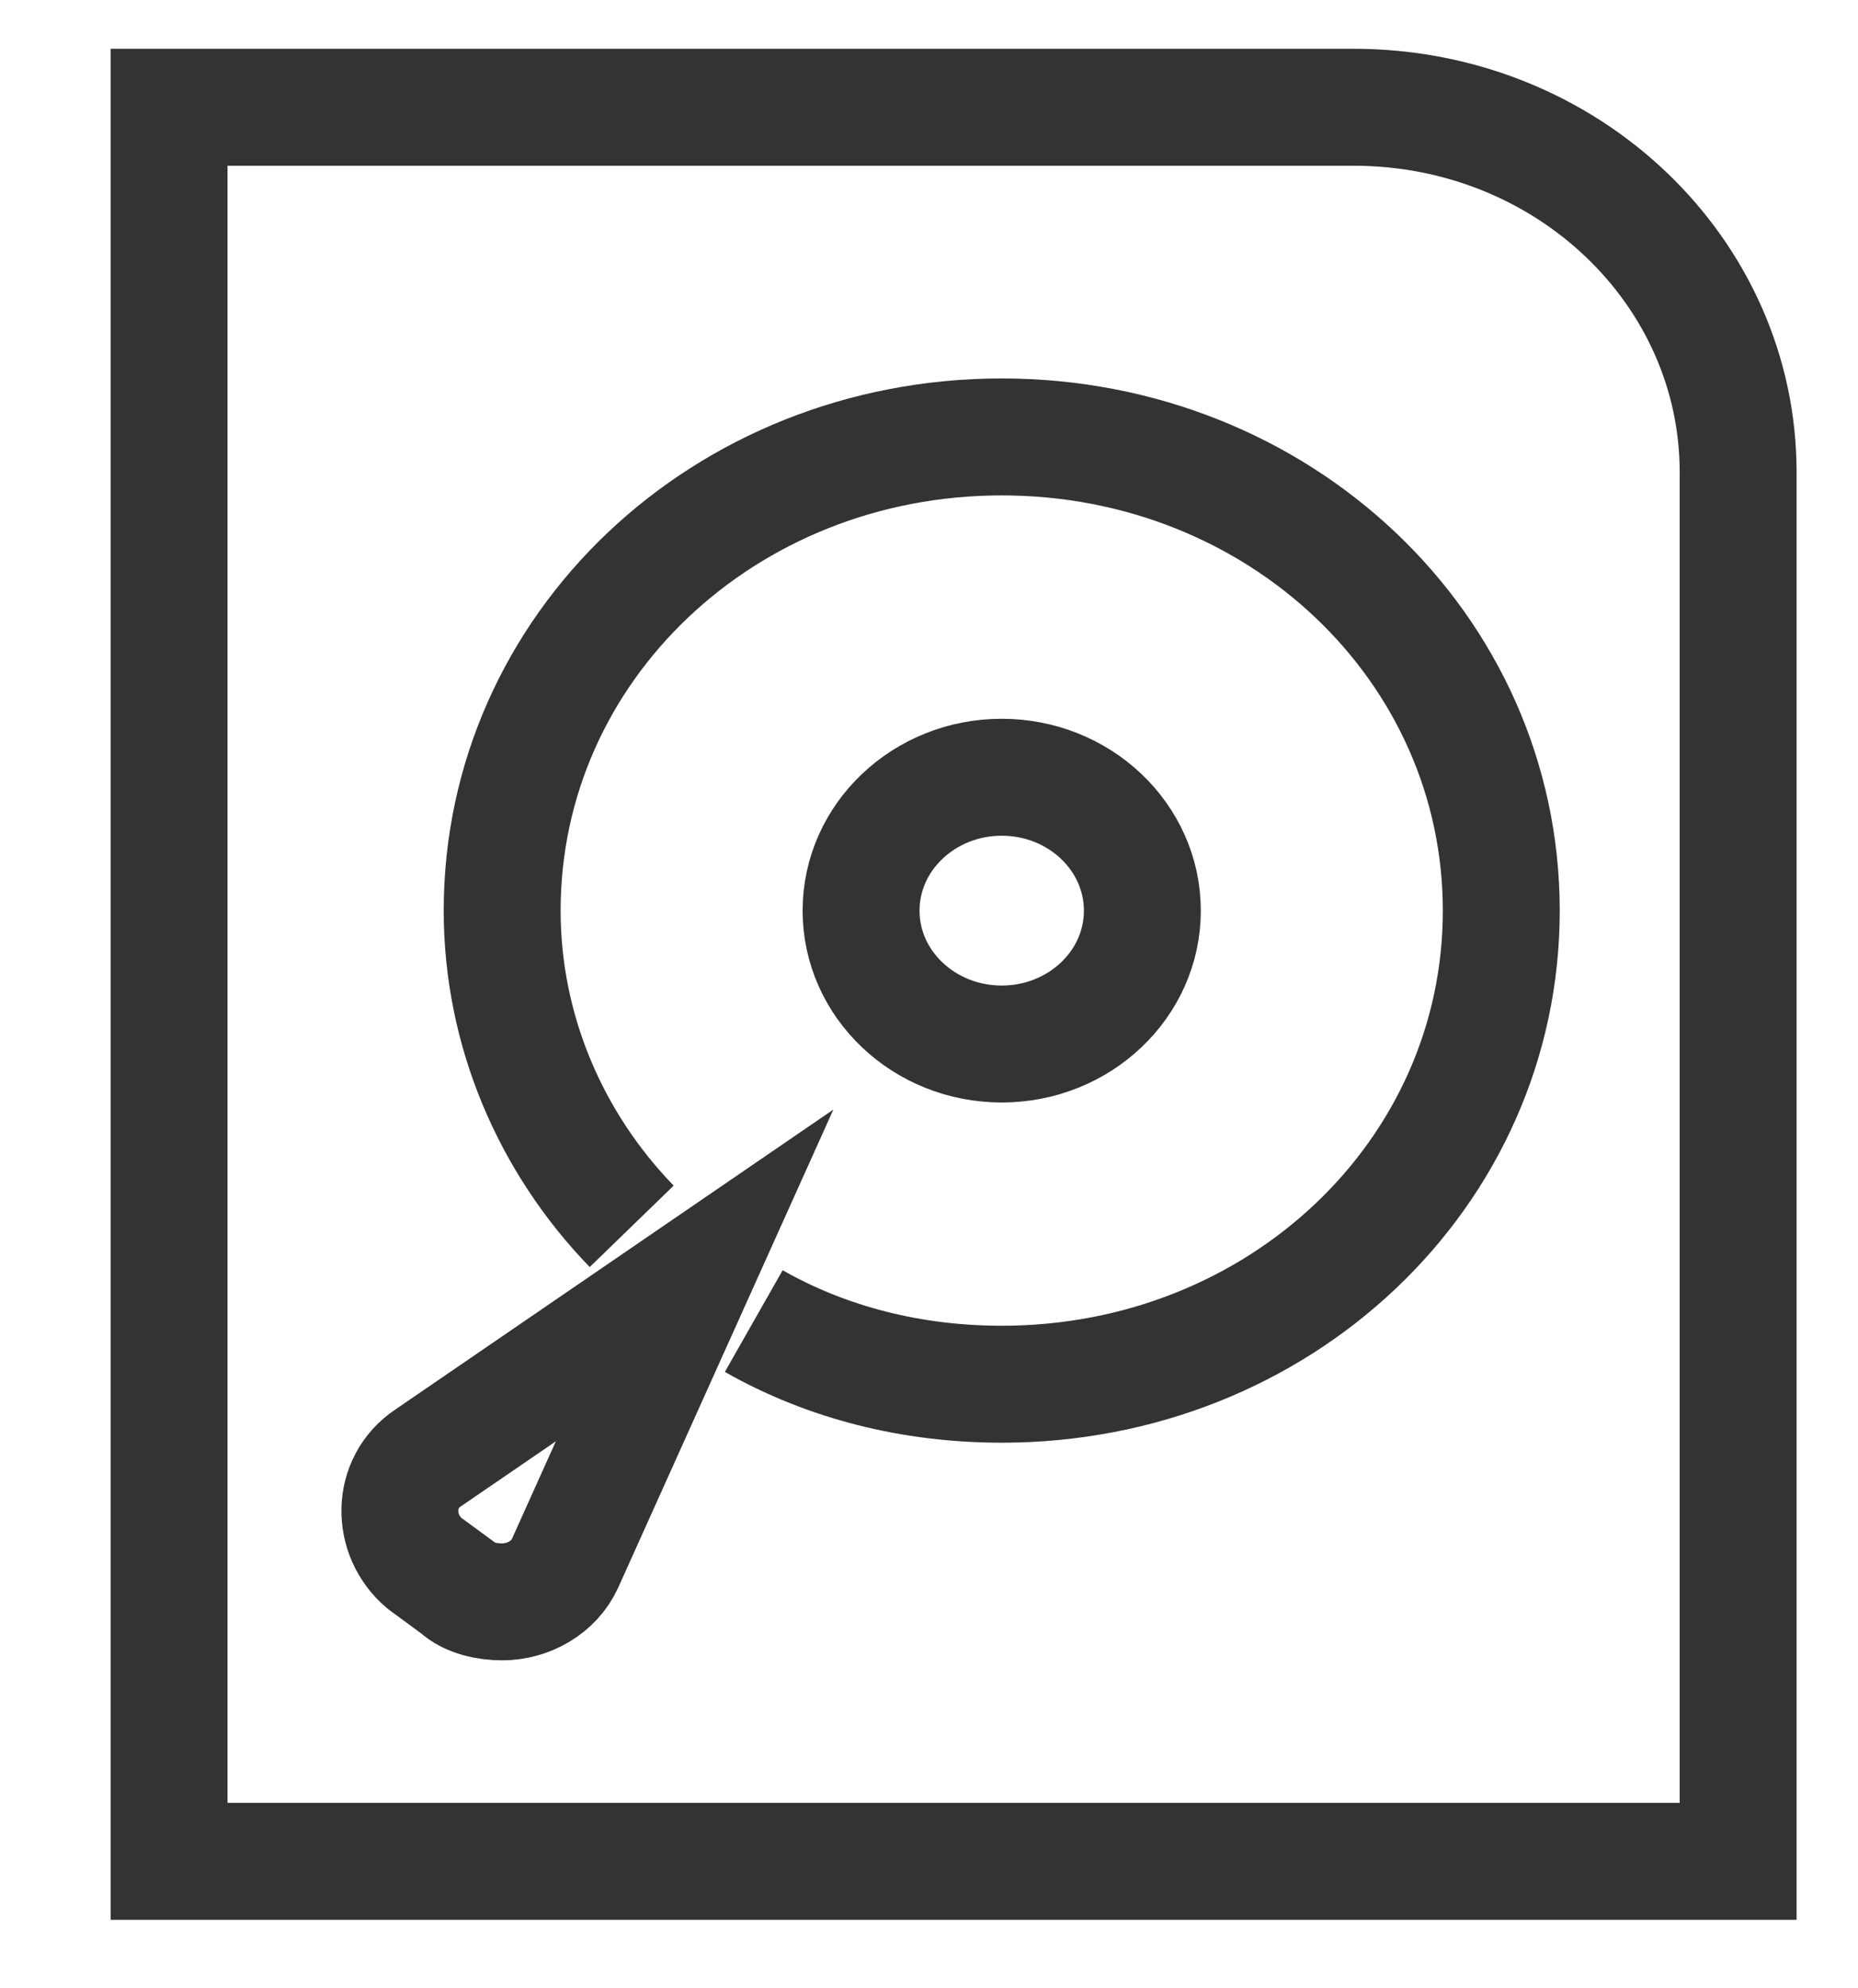 <svg width="32.72" height="35" viewBox="0 0 15 17" fill="none" xmlns="http://www.w3.org/2000/svg">
<path d="M4.957 10.486C4.26 9.767 3.849 8.806 3.849 7.787C3.849 5.537 5.748 3.736 8.122 3.736C10.496 3.736 12.395 5.537 12.395 7.787C12.395 10.037 10.496 11.836 8.122 11.836C7.362 11.836 6.634 11.656 6.001 11.296M14.421 15.916H1V0.917H11.129C12.965 0.917 14.421 2.326 14.421 4.037V15.916ZM9.325 7.787C9.325 8.416 8.786 8.927 8.122 8.927C7.458 8.927 6.919 8.416 6.919 7.787C6.919 7.157 7.458 6.646 8.122 6.646C8.786 6.646 9.325 7.157 9.325 7.787ZM3.216 12.466C2.899 12.677 2.899 13.127 3.184 13.367L3.469 13.576C3.564 13.666 3.722 13.697 3.849 13.697C4.07 13.697 4.292 13.576 4.387 13.367L5.495 10.906L3.216 12.466Z" stroke="#333333" stroke-miterlimit="10"/>
</svg>
